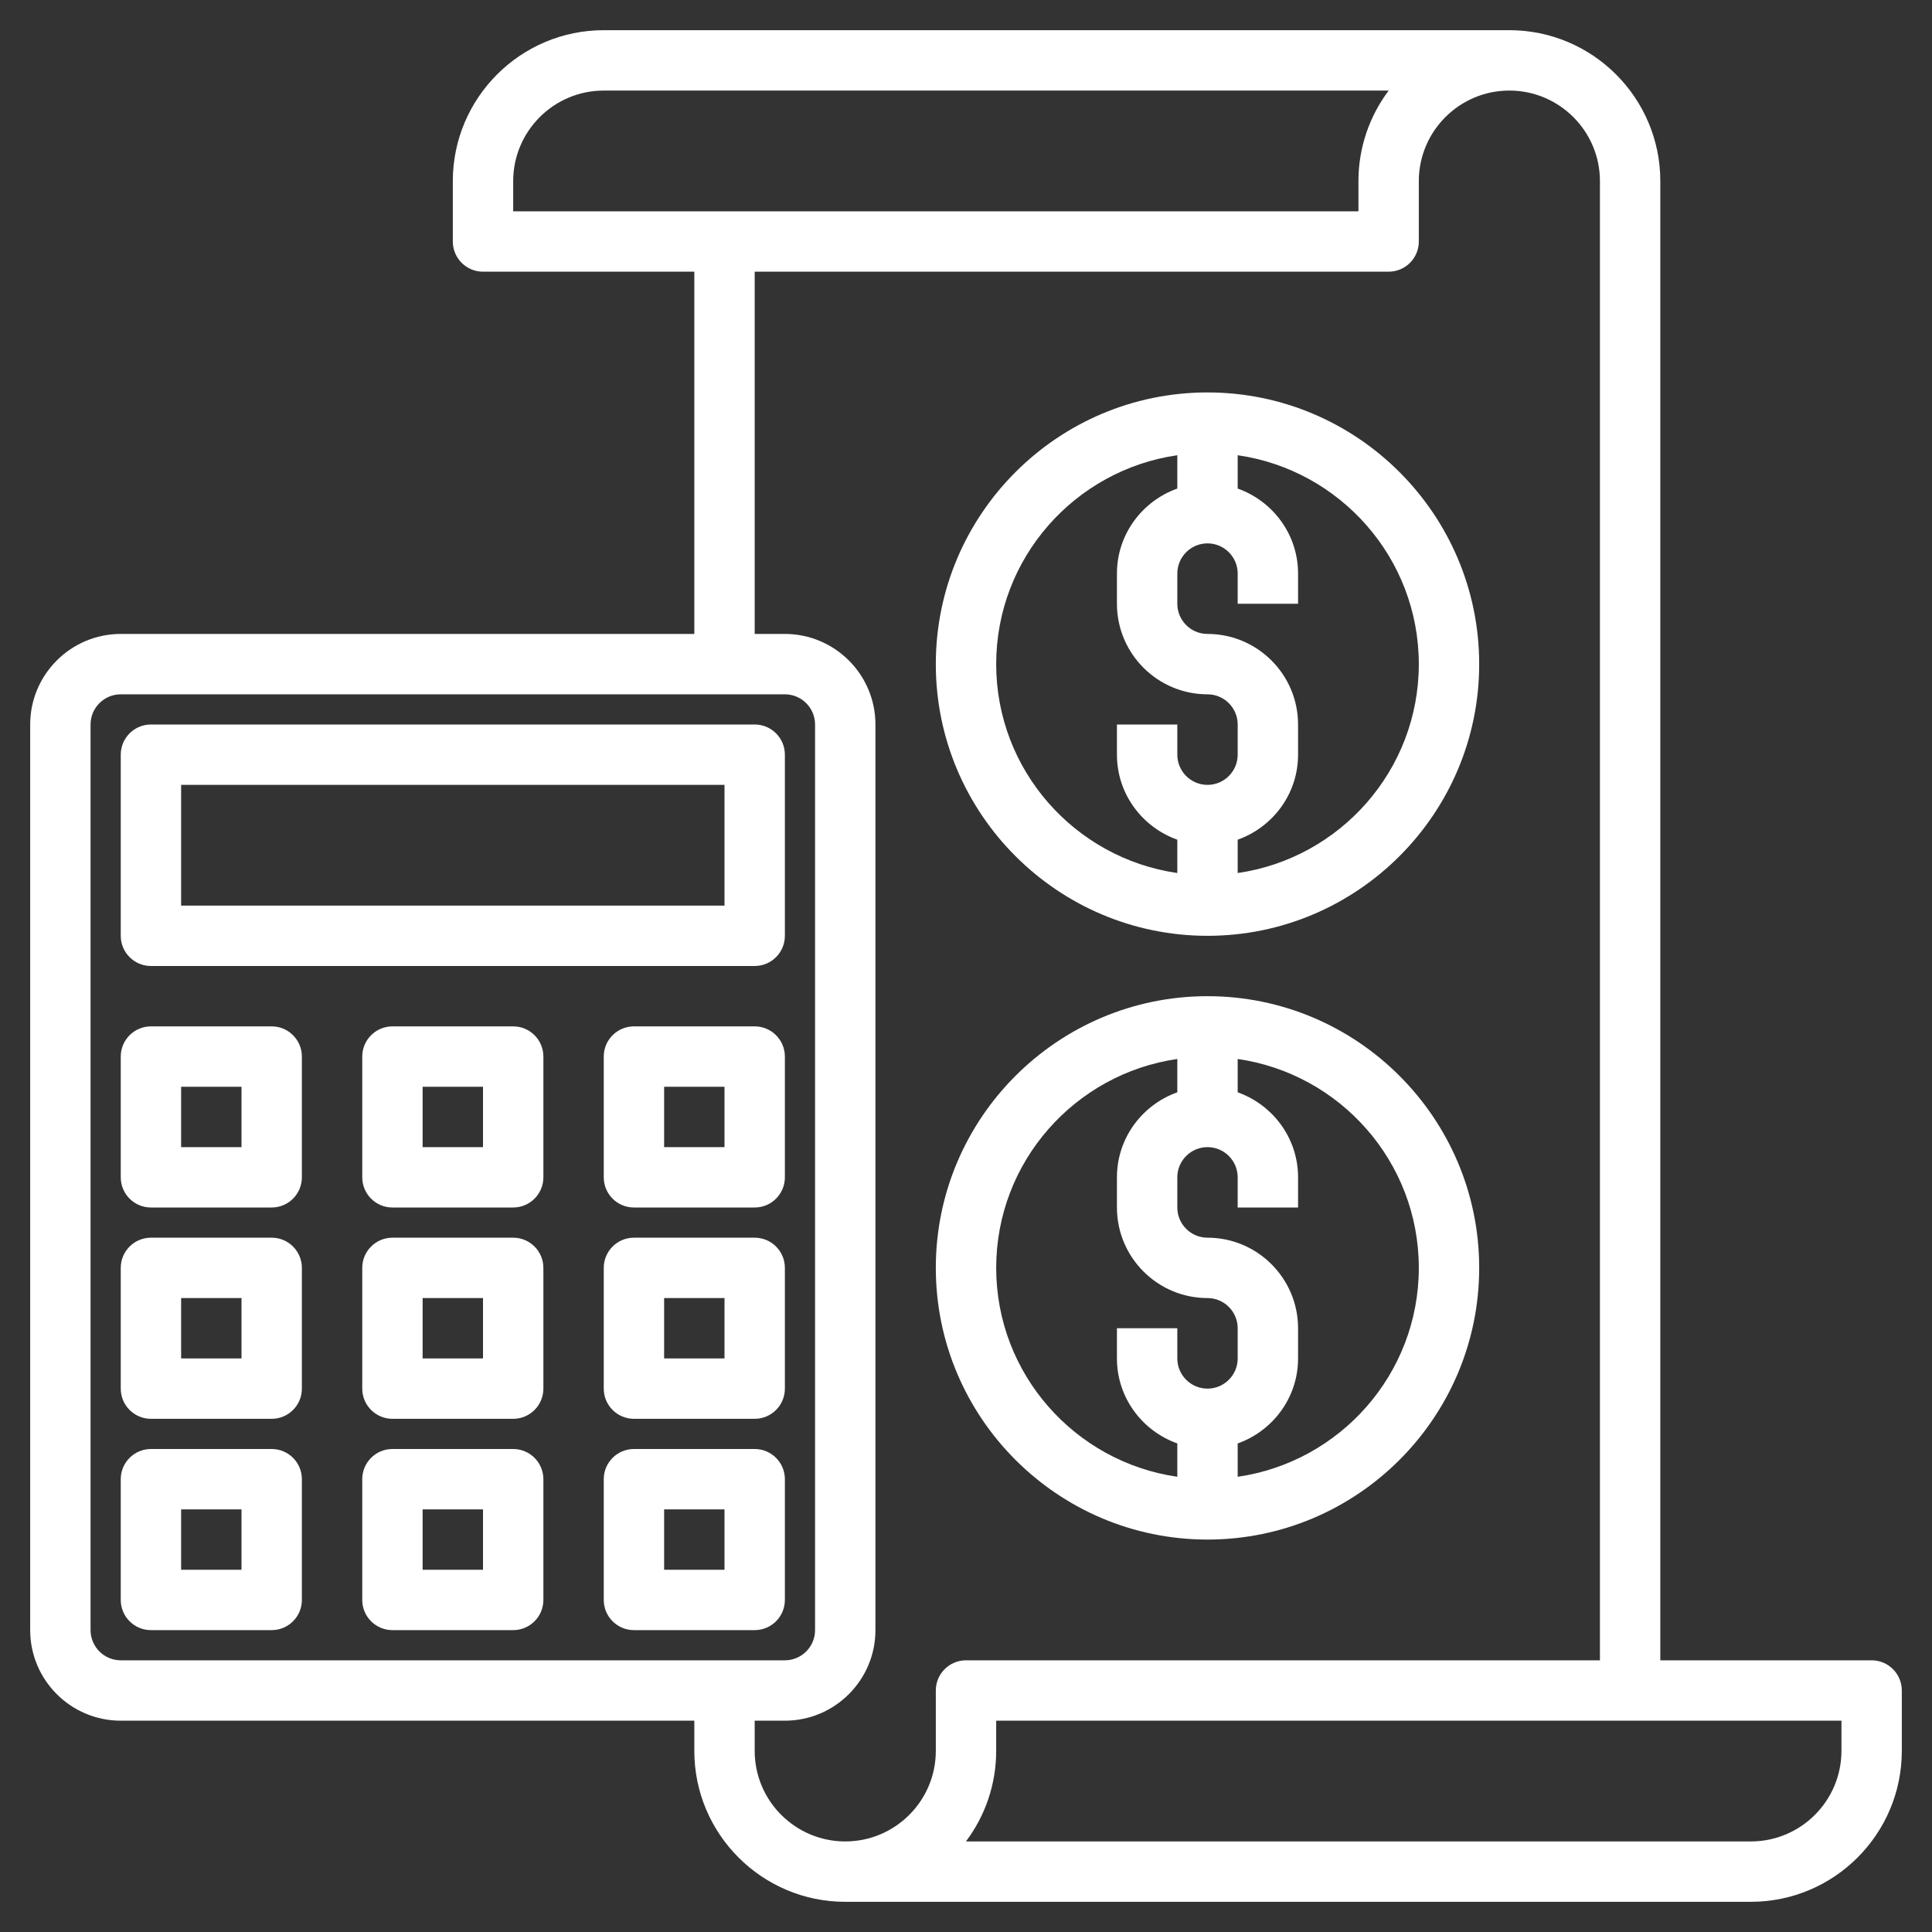 <?xml version="1.0"?>
<svg xmlns="http://www.w3.org/2000/svg" xmlns:xlink="http://www.w3.org/1999/xlink" xmlns:svgjs="http://svgjs.com/svgjs" version="1.1" width="512" height="512" x="0" y="0" viewBox="0 0 64 64" style="enable-background:new 0 0 512 512" xml:space="preserve" class=""><rect x="0" y="0" width="64" height="64" fill="#333333" stroke="none"/><g><g xmlns="http://www.w3.org/2000/svg"><path d="m62 55h-7v-49c0-2.757-2.243-5-5-5h-30c-2.757 0-5 2.243-5 5v2c0 .552.448 1 1 1h7v12h-19c-1.654 0-3 1.346-3 3v30c0 1.654 1.346 3 3 3h19v1c0 2.757 2.243 5 5 5h30c2.757 0 5-2.243 5-5v-2c0-.552-.448-1-1-1zm-45-49c0-1.654 1.346-3 3-3h26.002c-.628.836-1.002 1.875-1.002 3v1h-28zm-14 48v-30c0-.551.449-1 1-1h22c.551 0 1 .449 1 1v30c0 .551-.449 1-1 1h-22c-.551 0-1-.449-1-1zm28 2v2c0 1.654-1.346 3-3 3s-3-1.346-3-3v-1h1c1.654 0 3-1.346 3-3v-30c0-1.654-1.346-3-3-3h-1v-12h21c.552 0 1-.448 1-1v-2c0-1.654 1.346-3 3-3s3 1.346 3 3v49h-21c-.552 0-1 .448-1 1zm30 2c0 1.654-1.346 3-3 3h-26.002c.628-.836 1.002-1.875 1.002-3v-1h28z" fill="#ffffff" data-original="#000000" style=""/><path d="m5 32h20c.552 0 1-.448 1-1v-6c0-.552-.448-1-1-1h-20c-.552 0-1 .448-1 1v6c0 .552.448 1 1 1zm1-6h18v4h-18z" fill="#ffffff" data-original="#000000" style=""/><path d="m9 34h-4c-.552 0-1 .448-1 1v4c0 .552.448 1 1 1h4c.552 0 1-.448 1-1v-4c0-.552-.448-1-1-1zm-1 4h-2v-2h2z" fill="#ffffff" data-original="#000000" style=""/><path d="m17 34h-4c-.552 0-1 .448-1 1v4c0 .552.448 1 1 1h4c.552 0 1-.448 1-1v-4c0-.552-.448-1-1-1zm-1 4h-2v-2h2z" fill="#ffffff" data-original="#000000" style=""/><path d="m25 34h-4c-.552 0-1 .448-1 1v4c0 .552.448 1 1 1h4c.552 0 1-.448 1-1v-4c0-.552-.448-1-1-1zm-1 4h-2v-2h2z" fill="#ffffff" data-original="#000000" style=""/><path d="m9 41h-4c-.552 0-1 .448-1 1v4c0 .552.448 1 1 1h4c.552 0 1-.448 1-1v-4c0-.552-.448-1-1-1zm-1 4h-2v-2h2z" fill="#ffffff" data-original="#000000" style=""/><path d="m17 41h-4c-.552 0-1 .448-1 1v4c0 .552.448 1 1 1h4c.552 0 1-.448 1-1v-4c0-.552-.448-1-1-1zm-1 4h-2v-2h2z" fill="#ffffff" data-original="#000000" style=""/><path d="m25 41h-4c-.552 0-1 .448-1 1v4c0 .552.448 1 1 1h4c.552 0 1-.448 1-1v-4c0-.552-.448-1-1-1zm-1 4h-2v-2h2z" fill="#ffffff" data-original="#000000" style=""/><path d="m9 48h-4c-.552 0-1 .448-1 1v4c0 .552.448 1 1 1h4c.552 0 1-.448 1-1v-4c0-.552-.448-1-1-1zm-1 4h-2v-2h2z" fill="#ffffff" data-original="#000000" style=""/><path d="m17 48h-4c-.552 0-1 .448-1 1v4c0 .552.448 1 1 1h4c.552 0 1-.448 1-1v-4c0-.552-.448-1-1-1zm-1 4h-2v-2h2z" fill="#ffffff" data-original="#000000" style=""/><path d="m26 49c0-.552-.448-1-1-1h-4c-.552 0-1 .448-1 1v4c0 .552.448 1 1 1h4c.552 0 1-.448 1-1zm-2 3h-2v-2h2z" fill="#ffffff" data-original="#000000" style=""/><path d="m40 31c4.962 0 9-4.038 9-9s-4.038-9-9-9-9 4.038-9 9 4.038 9 9 9zm7-9c0 3.519-2.613 6.432-6 6.92v-1.104c1.161-.414 2-1.514 2-2.816v-1c0-1.654-1.346-3-3-3-.551 0-1-.449-1-1v-1c0-.551.449-1 1-1s1 .449 1 1v1h2v-1c0-1.302-.839-2.402-2-2.816v-1.104c3.387.488 6 3.401 6 6.92zm-8-6.92v1.104c-1.161.414-2 1.514-2 2.816v1c0 1.654 1.346 3 3 3 .551 0 1 .449 1 1v1c0 .551-.449 1-1 1s-1-.449-1-1v-1h-2v1c0 1.302.839 2.402 2 2.816v1.104c-3.387-.488-6-3.401-6-6.92s2.613-6.432 6-6.92z" fill="#ffffff" data-original="#000000" style=""/><path d="m40 51c4.962 0 9-4.038 9-9s-4.038-9-9-9-9 4.038-9 9 4.038 9 9 9zm7-9c0 3.519-2.613 6.432-6 6.92v-1.104c1.161-.414 2-1.514 2-2.816v-1c0-1.654-1.346-3-3-3-.551 0-1-.449-1-1v-1c0-.551.449-1 1-1s1 .449 1 1v1h2v-1c0-1.302-.839-2.402-2-2.816v-1.104c3.387.488 6 3.401 6 6.92zm-8-6.92v1.104c-1.161.414-2 1.514-2 2.816v1c0 1.654 1.346 3 3 3 .551 0 1 .449 1 1v1c0 .551-.449 1-1 1s-1-.449-1-1v-1h-2v1c0 1.302.839 2.402 2 2.816v1.104c-3.387-.488-6-3.401-6-6.92s2.613-6.432 6-6.92z" fill="#ffffff" data-original="#000000" style=""/></g></g></svg>
